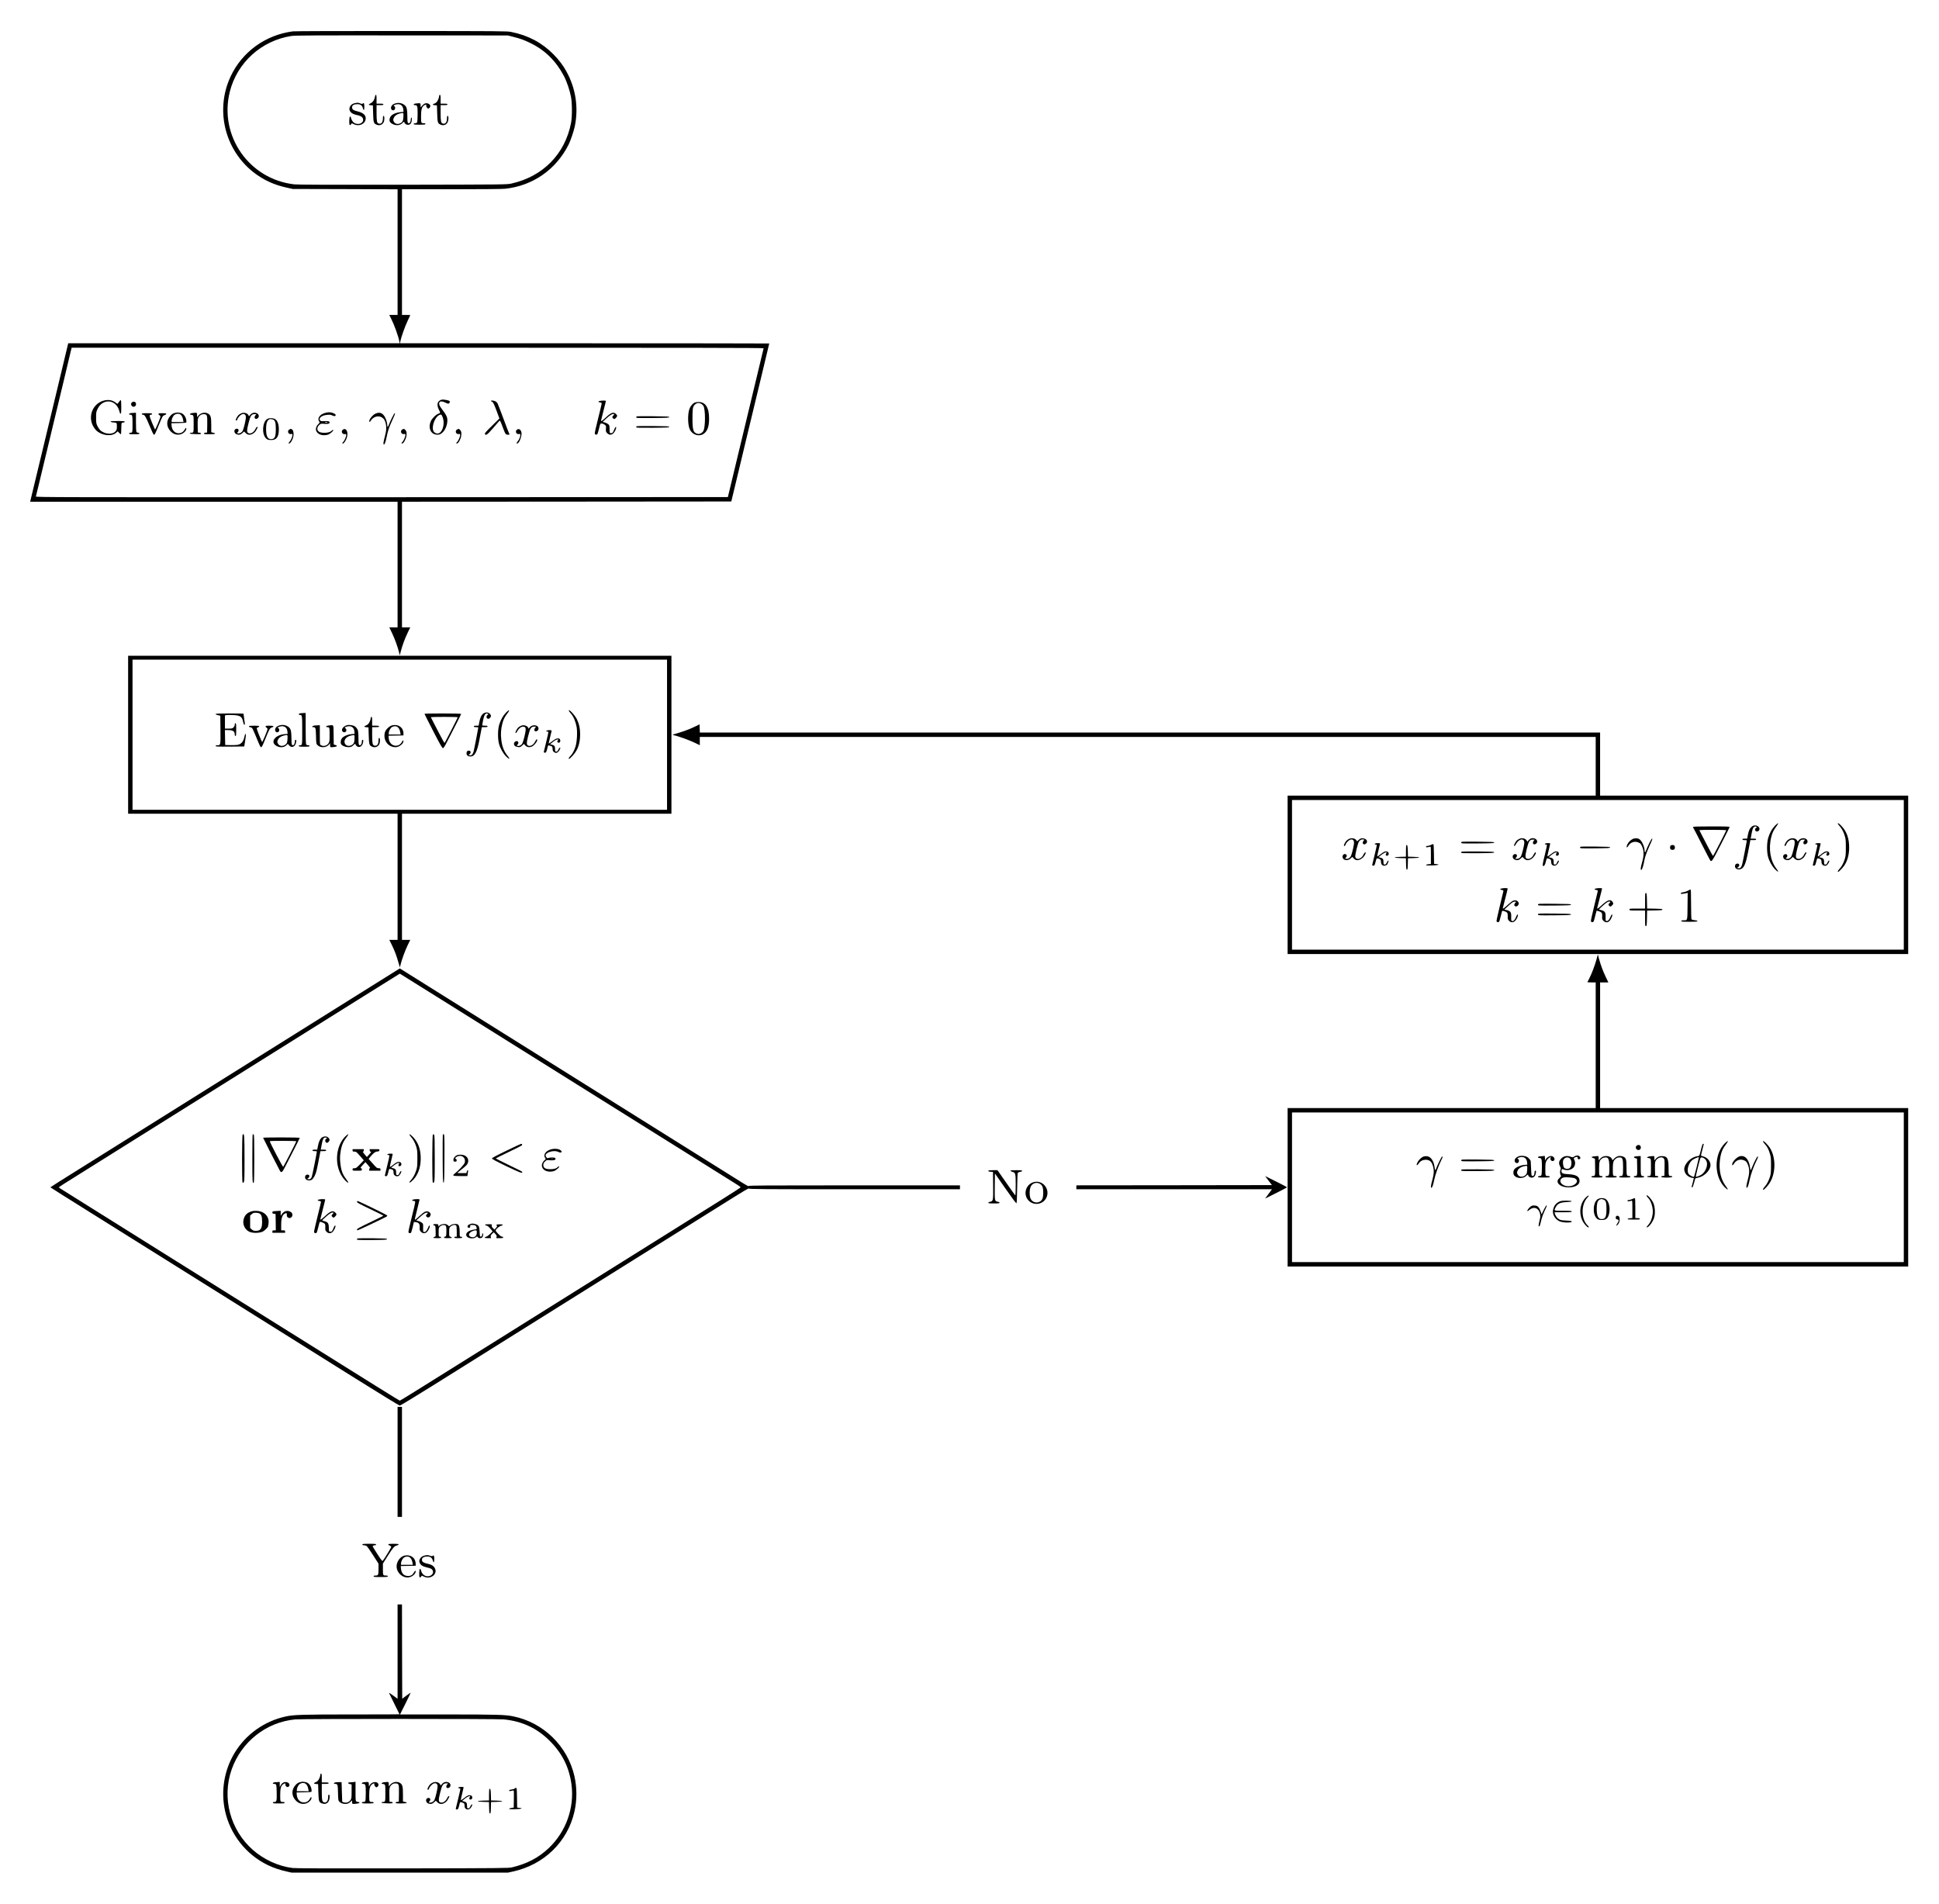 <?xml version="1.0" standalone="no"?>
<!DOCTYPE svg PUBLIC "-//W3C//DTD SVG 20010904//EN"
 "http://www.w3.org/TR/2001/REC-SVG-20010904/DTD/svg10.dtd">
<svg version="1.0" xmlns="http://www.w3.org/2000/svg"
 width="3965pt" height="3894pt" viewBox="0 0 3965 3894"
 preserveAspectRatio="xMidYMid meet">

<g transform="translate(0,3894) scale(0.1,-0.1)"
fill="#000000" stroke="none">
<path d="M5990 38299 c-562 -73 -1040 -420 -1275 -924 -337 -723 -95 -1588
570 -2031 176 -117 356 -192 579 -241 l121 -27 1073 -3 1072 -4 0 -1284 0
-1285 -85 0 -85 0 35 -70 c68 -134 152 -368 171 -472 l6 -38 -3388 0 -3389 0
-227 -948 c-125 -521 -298 -1237 -383 -1592 -86 -355 -158 -657 -162 -672 l-5
-28 3756 0 3756 0 0 -1285 0 -1285 -84 0 -85 0 54 -112 c57 -119 124 -304 146
-402 l13 -58 22 83 c34 127 80 252 139 377 l54 112 -85 0 -84 0 0 1285 0 1285
3367 2 3367 3 82 340 c45 187 140 585 212 885 73 300 210 873 307 1274 96 401
175 731 175 732 0 2 -1699 4 -3775 4 l-3776 0 7 38 c14 78 96 311 149 420 30
63 55 116 55 118 0 2 -38 4 -85 4 l-85 0 0 1285 0 1285 1008 0 c583 0 1046 4
1100 10 565 60 1040 390 1298 901 43 87 107 275 129 382 78 384 16 777 -175
1121 -69 124 -152 233 -262 345 -238 240 -517 388 -865 458 -82 17 -225 18
-2243 19 -1185 1 -2184 -2 -2220 -7z m4500 -111 c152 -38 220 -62 355 -128
298 -144 524 -366 686 -674 58 -110 121 -296 145 -426 25 -131 25 -410 1 -535
-123 -635 -575 -1094 -1217 -1238 -95 -21 -97 -21 -2220 -25 -1500 -2 -2154 0
-2222 8 -926 105 -1545 996 -1318 1897 150 593 645 1042 1256 1137 74 12 446
14 2259 12 l2170 -1 105 -27z m5125 -6370 c-2 -7 -63 -258 -134 -558 -72 -300
-236 -981 -364 -1515 l-233 -970 -7078 -3 c-6737 -2 -7077 -1 -7072 15 2 10
32 131 65 268 96 403 426 1773 506 2105 40 168 92 387 116 488 l44 182 7077 0
c5657 0 7077 -3 7073 -12z"/>
<path d="M7666 36956 c-9 -58 -42 -107 -89 -129 -20 -10 -37 -23 -37 -27 0 -5
19 -10 43 -12 l42 -3 5 -165 c5 -178 11 -200 60 -225 61 -32 125 -13 155 45
20 39 20 130 0 130 -11 0 -15 -12 -15 -50 0 -83 -33 -123 -88 -106 -34 11 -42
50 -42 216 l0 160 70 0 c56 0 70 3 70 15 0 12 -14 15 -70 15 l-70 0 0 90 c0
70 -3 90 -14 90 -9 0 -16 -16 -20 -44z"/>
<path d="M8980 36972 c0 -15 -11 -51 -25 -78 -23 -47 -42 -63 -87 -78 -32 -10
-19 -25 25 -28 l42 -3 5 -165 c5 -178 11 -200 60 -225 64 -33 130 -11 156 51
19 46 19 124 -1 124 -11 0 -15 -12 -15 -50 0 -83 -33 -123 -88 -106 -34 11
-42 50 -42 216 l0 160 70 0 c56 0 70 3 70 15 0 12 -14 15 -70 15 l-70 0 0 90
c0 73 -3 90 -15 90 -10 0 -15 -10 -15 -28z"/>
<path d="M7258 36831 c-52 -11 -87 -37 -105 -78 -31 -74 26 -142 135 -163 77
-14 118 -37 132 -71 30 -72 -51 -134 -142 -108 -45 12 -84 56 -98 110 -17 64
-35 43 -38 -46 -3 -89 9 -114 36 -77 l17 22 40 -20 c100 -51 222 -2 241 96 15
79 -37 134 -156 164 -99 25 -120 40 -120 86 0 42 37 64 109 64 60 0 99 -28
110 -79 3 -19 12 -36 19 -39 9 -3 12 16 12 67 0 71 -10 87 -36 61 -7 -7 -22
-6 -47 5 -39 16 -51 17 -109 6z"/>
<path d="M8101 36830 c-51 -12 -81 -31 -97 -63 -26 -49 12 -101 56 -77 24 13
28 68 5 76 -24 9 -18 21 16 33 90 31 158 -8 166 -96 l5 -50 -58 -6 c-126 -13
-205 -58 -224 -127 -15 -55 2 -89 60 -117 74 -38 156 -28 204 26 22 24 36 27
36 8 0 -23 39 -50 71 -50 55 0 84 46 80 131 -1 33 -21 16 -21 -18 0 -45 -17
-80 -39 -80 -27 0 -31 18 -31 138 -1 133 -11 186 -41 218 -45 48 -120 70 -188
54z m148 -279 c-4 -88 -18 -113 -77 -138 -45 -19 -97 -2 -117 37 -19 36 -19
44 1 86 18 39 63 70 120 83 79 18 77 20 73 -68z"/>
<path d="M8498 36823 c-43 -5 -55 -33 -14 -33 50 0 56 -19 56 -181 0 -85 -5
-159 -10 -170 -7 -12 -21 -19 -40 -19 -20 0 -30 -5 -30 -15 0 -12 20 -15 120
-15 100 0 120 3 120 15 0 10 -10 15 -29 15 -61 0 -61 1 -61 139 0 138 15 193
61 225 33 23 53 21 46 -5 -5 -20 22 -59 42 -59 16 0 41 31 41 50 0 38 -55 68
-103 56 -25 -6 -64 -40 -84 -72 -10 -16 -12 -13 -12 29 -1 52 3 51 -103 40z"/>
<path d="M8994 30751 c-59 -36 -63 -105 -13 -203 26 -50 24 -55 -16 -68 -49
-16 -130 -96 -156 -155 -57 -129 -6 -257 109 -272 57 -8 86 2 131 42 75 68
118 215 91 312 -8 26 -35 75 -62 110 -82 109 -98 137 -98 169 0 52 51 59 130
19 53 -27 76 -25 86 7 8 27 -1 34 -64 47 -74 15 -102 14 -138 -8z m61 -353
c43 -118 -1 -288 -83 -319 -35 -14 -84 5 -105 40 -49 83 19 283 112 332 42 22
51 17 76 -53z"/>
<path d="M2109 30744 c-209 -64 -310 -306 -211 -506 18 -36 51 -82 73 -103
116 -105 310 -126 403 -45 l33 29 28 -29 c16 -17 32 -30 37 -30 4 0 8 47 8
104 0 57 3 111 6 120 4 10 18 16 35 16 19 0 29 5 29 15 0 13 -23 15 -146 15
-112 0 -145 -3 -142 -12 3 -7 22 -14 44 -16 85 -5 84 -5 84 -81 0 -60 -4 -74
-26 -100 -64 -76 -229 -63 -318 25 -16 16 -41 54 -55 84 -23 49 -26 67 -26
170 0 110 2 118 33 182 93 190 324 200 417 17 13 -25 26 -62 30 -82 4 -22 13
-37 21 -37 11 0 14 27 14 140 0 77 -4 140 -9 140 -5 0 -21 -17 -37 -37 -15
-21 -29 -40 -30 -42 -1 -1 -20 10 -41 27 -68 53 -158 66 -254 36z"/>
<path d="M10040 30741 c0 -5 9 -13 21 -16 23 -8 44 -50 108 -226 l43 -117
-151 -149 c-116 -113 -151 -152 -146 -166 16 -41 50 -18 160 109 61 69 118
135 127 147 23 28 25 25 79 -122 23 -64 49 -124 57 -133 9 -11 29 -18 49 -18
38 0 38 1 19 38 -8 15 -60 150 -115 301 -56 150 -109 287 -117 303 -8 16 -31
36 -49 44 -39 16 -85 19 -85 5z"/>
<path d="M12265 30741 c-39 -8 -35 -25 7 -31 27 -4 33 -9 31 -27 -1 -12 -34
-149 -73 -304 -39 -155 -70 -292 -68 -303 4 -27 43 -34 56 -9 5 10 20 62 33
116 22 91 24 97 48 97 34 0 91 -35 92 -57 1 -10 1 -39 -1 -65 -2 -41 2 -52 28
-78 37 -36 78 -39 117 -8 29 22 64 89 65 121 0 33 -22 13 -40 -36 -24 -64 -38
-79 -69 -75 -25 3 -26 5 -26 82 -1 73 -3 80 -28 102 -16 13 -48 29 -72 35
l-43 11 81 74 c76 69 125 97 153 87 7 -3 2 -14 -12 -28 -13 -13 -24 -28 -24
-34 0 -12 29 -41 41 -41 16 0 59 48 59 65 0 25 -46 65 -75 65 -40 0 -82 -26
-161 -101 -67 -63 -94 -81 -94 -61 0 4 23 94 50 201 28 106 50 197 50 202 0
10 -79 10 -125 0z"/>
<path d="M2702 30715 c-27 -20 -29 -56 -2 -80 41 -37 101 11 77 63 -6 12 -14
22 -18 22 -4 0 -13 2 -21 5 -7 3 -23 -2 -36 -10z"/>
<path d="M14210 30709 c-43 -17 -89 -71 -111 -128 -40 -106 -36 -339 8 -425
61 -122 214 -156 306 -68 60 57 87 147 87 292 0 227 -74 341 -218 339 -26 0
-58 -5 -72 -10z m124 -24 c18 -9 40 -29 50 -46 43 -73 42 -436 -1 -511 -27
-47 -83 -73 -127 -58 -80 26 -95 74 -96 310 0 197 6 239 42 278 41 43 80 51
132 27z"/>
<path d="M3575 30495 c-38 -10 -60 -24 -91 -58 -88 -97 -86 -224 6 -318 51
-53 108 -74 178 -66 68 7 142 71 142 121 0 27 -14 18 -35 -21 -25 -46 -69 -73
-121 -73 -80 0 -139 65 -146 160 l-3 45 153 3 c111 2 152 6 153 15 8 86 -47
178 -116 192 -61 12 -73 12 -120 0z m113 -31 c28 -20 48 -58 57 -111 l7 -43
-121 0 -121 0 0 25 c0 44 32 106 64 126 38 23 84 24 114 3z"/>
<path d="M6630 30490 c-97 -33 -145 -110 -104 -168 14 -21 14 -24 -16 -54
-126 -125 4 -270 195 -217 43 12 129 89 107 96 -7 3 -20 -4 -30 -15 -32 -37
-133 -53 -220 -36 -79 16 -98 92 -37 150 35 32 37 33 99 27 80 -7 116 1 116
27 0 25 -28 33 -112 28 -61 -3 -72 0 -84 17 -33 49 41 104 151 112 46 4 71 1
95 -11 41 -20 66 -20 73 -2 7 18 -8 31 -56 51 -48 20 -110 19 -177 -5z m58
-191 c-12 -7 -24 -7 -35 0 -15 9 -12 10 17 10 29 0 32 -1 18 -10z"/>
<path d="M2683 30493 c-46 -4 -63 -33 -20 -33 44 0 47 -14 47 -191 0 -178 0
-179 -51 -179 -10 0 -19 -7 -19 -15 0 -12 18 -15 105 -15 87 0 105 3 105 15 0
9 -9 15 -25 15 -14 0 -29 8 -35 19 -6 12 -10 96 -10 205 l0 186 -27 -2 c-16
-1 -47 -3 -70 -5z"/>
<path d="M3928 30493 c-39 -4 -63 -33 -27 -33 11 0 29 -5 40 -10 18 -10 19
-23 19 -179 0 -183 1 -181 -57 -181 -15 0 -23 -5 -21 -12 3 -9 38 -14 116 -16
93 -2 112 0 112 12 0 9 -12 16 -32 18 l-33 3 -3 135 c-3 148 4 176 50 215 22
18 41 25 74 25 70 0 75 -15 72 -211 l-3 -164 -32 -3 c-21 -2 -33 -9 -33 -18 0
-11 21 -14 109 -14 63 0 112 4 116 10 6 10 -1 14 -47 24 l-28 6 0 146 c0 165
-10 202 -62 234 -62 38 -151 20 -201 -39 l-27 -33 0 46 c0 51 3 50 -102 39z"/>
<path d="M4925 30484 c-43 -22 -64 -44 -86 -86 -23 -44 -24 -58 -5 -58 8 0 17
11 20 25 9 34 61 91 95 103 46 16 75 -4 79 -54 3 -44 -39 -227 -65 -283 -18
-37 -61 -60 -98 -53 -23 4 -23 4 -4 23 38 38 11 87 -38 68 -46 -17 -37 -90 13
-109 47 -18 83 -12 120 23 l36 33 33 -33 c40 -40 91 -44 145 -12 40 25 53 39
80 91 24 44 24 48 7 48 -8 0 -22 -18 -32 -39 -31 -69 -93 -108 -142 -90 -38
14 -39 53 -3 197 41 167 62 197 138 193 l23 -1 -21 -28 c-32 -43 -4 -85 41
-61 45 23 40 86 -8 108 -50 23 -101 10 -139 -36 l-22 -26 -11 22 c-25 47 -101
64 -156 35z"/>
<path d="M7669 30477 c-47 -25 -105 -92 -115 -133 -8 -32 5 -45 20 -19 79 138
258 131 304 -11 29 -88 27 -171 -7 -295 -32 -121 -38 -169 -20 -169 16 0 36
57 58 166 25 122 44 177 110 324 62 137 67 150 51 150 -11 0 -93 -165 -121
-242 -16 -47 -29 -49 -29 -4 0 19 -9 62 -19 96 -45 144 -126 192 -232 137z"/>
<path d="M2900 30475 c0 -8 8 -15 18 -15 40 0 60 -33 137 -219 43 -105 84
-191 91 -191 19 0 28 17 98 189 81 196 82 198 123 212 18 6 33 17 33 25 0 11
-17 14 -80 14 -64 0 -80 -3 -80 -15 0 -8 9 -19 20 -25 11 -6 20 -19 20 -30 0
-28 -103 -272 -111 -263 -3 5 -31 69 -62 143 -57 138 -60 160 -16 160 11 0 19
7 19 15 0 12 -18 15 -105 15 -87 0 -105 -3 -105 -15z"/>
<path d="M13010 30410 c0 -20 4 -20 338 -18 292 3 337 5 337 18 0 13 -45 15
-337 18 -334 2 -338 2 -338 -18z"/>
<path d="M5463 30371 c-99 -62 -113 -310 -23 -396 26 -25 40 -30 93 -33 119
-6 169 59 169 218 0 100 -25 172 -70 205 -39 28 -128 32 -169 6z m122 -11 c41
-16 55 -64 55 -195 0 -161 -21 -205 -99 -205 -70 0 -100 63 -100 210 0 163 48
227 144 190z"/>
<path d="M13017 30223 c-4 -3 -7 -12 -7 -20 0 -11 60 -13 338 -11 292 3 337 5
337 18 0 13 -45 15 -331 18 -182 1 -333 -1 -337 -5z"/>
<path d="M5912 30154 c-45 -32 -15 -101 40 -90 25 5 28 3 28 -22 0 -34 -34
-110 -62 -139 -12 -13 -19 -26 -15 -29 23 -23 81 63 96 142 11 59 0 123 -25
141 -23 17 -35 16 -62 -3z"/>
<path d="M7012 30154 c-45 -31 -16 -100 40 -92 25 4 28 1 28 -21 0 -32 -41
-121 -63 -140 -21 -16 -22 -31 -3 -31 21 0 68 75 82 132 29 108 -20 197 -84
152z"/>
<path d="M8222 30154 c-45 -32 -15 -101 40 -90 25 5 28 3 28 -22 0 -32 -40
-122 -63 -141 -20 -16 -22 -31 -4 -31 28 0 74 79 87 150 11 60 5 101 -22 129
-23 25 -36 26 -66 5z"/>
<path d="M9342 30154 c-45 -32 -15 -101 40 -90 25 5 28 3 28 -22 0 -32 -40
-122 -63 -141 -20 -16 -22 -31 -4 -31 28 0 74 79 87 150 11 60 5 101 -22 129
-23 25 -36 26 -66 5z"/>
<path d="M10572 30154 c-45 -32 -15 -101 40 -90 24 5 28 2 28 -18 0 -38 -20
-88 -52 -129 -30 -38 -32 -54 -4 -44 42 16 95 172 78 229 -17 58 -53 78 -90
52z"/>
<path d="M2620 23915 l0 -1615 2755 0 2755 0 0 -1290 0 -1290 -85 0 -84 0 48
-97 c59 -121 96 -216 136 -358 l32 -109 13 54 c24 100 91 284 145 398 l54 112
-85 0 -84 0 0 1290 0 1290 2755 0 2755 0 0 1615 0 1615 -5555 0 -5555 0 0
-1615z m11020 0 l0 -1535 -5465 0 -5465 0 0 1535 0 1535 5465 0 5465 0 0
-1535z"/>
<path d="M10347 24368 c-61 -63 -106 -143 -139 -248 -30 -97 -32 -288 -4 -390
25 -93 82 -195 143 -257 56 -58 94 -65 48 -10 -89 110 -128 204 -145 357 -13
108 -6 213 21 317 22 88 48 141 105 215 58 75 39 85 -29 16z"/>
<path d="M11630 24409 c0 -6 20 -34 45 -62 52 -59 97 -166 116 -271 19 -110 7
-314 -24 -408 -26 -82 -69 -158 -112 -198 -25 -23 -33 -50 -16 -50 5 0 36 29
69 64 107 114 155 252 155 441 -1 123 -18 204 -64 302 -40 85 -169 224 -169
182z"/>
<path d="M9883 24348 c-38 -27 -66 -87 -83 -180 l-12 -68 -49 0 c-37 0 -49 -4
-49 -15 0 -11 12 -15 45 -15 25 0 45 -3 45 -6 0 -19 -83 -448 -95 -490 -18
-64 -44 -89 -82 -79 -24 6 -25 8 -10 16 45 26 41 79 -7 79 -31 0 -46 -19 -46
-56 0 -41 30 -64 81 -64 84 0 134 90 178 320 17 85 35 183 42 218 l12 62 58 0
c46 0 59 3 59 15 0 12 -13 15 -55 15 -30 0 -55 4 -55 9 0 5 9 53 20 107 24
117 53 154 99 125 11 -7 9 -11 -8 -20 -25 -14 -29 -66 -5 -75 25 -9 33 -7 54
14 27 27 25 56 -5 85 -32 33 -88 33 -132 3z"/>
<path d="M6138 24353 c-34 -5 -38 -33 -5 -33 46 0 47 -7 47 -316 0 -314 2
-304 -51 -304 -10 0 -19 -7 -19 -15 0 -12 19 -15 110 -15 91 0 110 3 110 15 0
10 -10 15 -30 15 -19 0 -33 7 -40 19 -6 12 -10 135 -10 330 l0 311 -42 -1
c-24 -1 -55 -4 -70 -6z"/>
<path d="M4410 24337 c0 -8 19 -17 48 -23 l47 -9 3 -290 c3 -323 4 -315 -65
-315 -23 0 -33 -5 -33 -15 0 -13 37 -15 292 -13 l293 3 19 122 c18 110 18 148
0 131 -3 -4 -12 -36 -21 -72 -18 -80 -58 -128 -121 -145 -23 -7 -92 -10 -154
-9 l-113 3 -3 153 -3 152 59 0 c104 0 142 -24 142 -89 0 -21 5 -31 15 -31 13
0 15 21 15 130 0 109 -2 130 -15 130 -10 0 -15 -10 -15 -30 0 -19 -9 -40 -25
-55 -21 -22 -33 -25 -100 -25 l-75 0 0 135 0 135 26 6 c14 4 74 4 133 2 156
-8 191 -31 212 -140 8 -38 16 -58 26 -58 10 0 12 9 9 33 -6 32 -26 185 -26
193 0 2 -128 4 -285 4 -231 0 -285 -3 -285 -13z"/>
<path d="M8680 24343 c0 -5 80 -163 178 -353 136 -264 182 -346 197 -348 16
-2 31 20 82 120 34 68 114 223 178 346 63 122 115 227 115 232 0 6 -140 10
-375 10 -206 0 -375 -3 -375 -7z m680 -71 c0 -9 -258 -514 -268 -524 -4 -4
-48 70 -96 165 -49 94 -111 213 -137 264 -27 50 -49 94 -49 97 0 3 124 6 275
6 151 0 275 -3 275 -8z"/>
<path d="M7580 24253 c0 -35 -31 -102 -56 -125 -11 -9 -31 -21 -47 -27 -40
-15 -33 -29 16 -33 l42 -3 5 -165 c5 -178 11 -200 60 -225 61 -32 125 -13 155
45 20 39 20 130 0 130 -11 0 -15 -12 -15 -50 0 -83 -33 -123 -88 -106 -34 11
-42 50 -42 216 l0 160 70 0 c56 0 70 3 70 15 0 12 -14 15 -70 15 l-70 0 0 90
c0 73 -3 90 -15 90 -10 0 -15 -10 -15 -27z"/>
<path d="M5731 24110 c-51 -12 -81 -31 -97 -63 -26 -49 12 -101 56 -77 24 13
28 68 5 76 -24 9 -18 21 16 33 90 31 158 -8 166 -96 l5 -50 -66 -6 c-202 -19
-300 -172 -156 -244 73 -38 153 -29 200 20 l25 26 26 -31 c52 -64 131 -28 144
65 6 39 5 47 -9 47 -11 0 -16 -9 -16 -29 0 -45 -17 -81 -39 -81 -27 0 -31 18
-31 138 -1 133 -11 186 -41 218 -45 48 -120 70 -188 54z m148 -279 c-4 -67 -8
-83 -28 -105 -51 -54 -137 -52 -166 5 -19 35 -19 43 1 85 18 39 63 70 120 83
79 18 77 20 73 -68z"/>
<path d="M7105 24113 c-97 -24 -147 -110 -84 -143 44 -24 84 35 48 71 -25 25
-25 25 12 38 90 31 158 -8 166 -96 l5 -50 -64 -6 c-83 -8 -168 -45 -198 -87
-26 -37 -31 -99 -10 -125 36 -44 144 -68 202 -46 13 5 35 21 48 35 28 29 40
33 40 12 0 -8 12 -24 27 -36 52 -41 116 1 128 83 5 39 4 47 -9 47 -11 0 -16
-9 -16 -29 0 -45 -17 -81 -39 -81 -27 0 -31 18 -31 143 0 62 -4 129 -9 150
-10 42 -41 81 -81 102 -29 15 -106 25 -135 18z m144 -282 c-4 -67 -8 -83 -28
-105 -54 -57 -144 -50 -170 12 -28 68 31 142 130 161 76 15 71 19 68 -68z"/>
<path d="M8022 24108 c-57 -13 -136 -87 -151 -143 -43 -158 62 -305 218 -305
71 0 161 69 161 124 0 27 -14 18 -35 -21 -25 -46 -69 -73 -121 -73 -80 0 -139
65 -146 160 l-3 45 153 3 152 3 0 39 c0 121 -102 196 -228 168z m106 -34 c28
-20 48 -58 57 -111 l7 -43 -121 0 -121 0 0 25 c0 44 32 106 64 126 38 23 84
24 114 3z"/>
<path d="M6428 24103 c-41 -5 -62 -33 -25 -33 51 0 55 -13 59 -181 3 -140 5
-159 23 -179 61 -69 187 -66 244 6 l21 27 0 -42 c0 -46 3 -47 94 -35 54 8 60
26 14 39 l-33 10 -3 198 c-3 225 8 203 -99 191 -35 -5 -53 -11 -53 -20 0 -8 9
-14 19 -14 50 0 51 -3 51 -155 0 -131 -2 -145 -23 -176 -29 -43 -81 -62 -130
-48 -19 5 -38 17 -42 27 -3 9 -6 101 -5 204 l0 188 -37 -2 c-21 -1 -54 -3 -75
-5z"/>
<path d="M10645 24094 c-16 -8 -38 -23 -49 -32 -19 -18 -56 -84 -56 -102 0
-23 21 -8 39 29 28 53 75 91 115 91 42 0 56 -16 56 -63 0 -45 -44 -227 -67
-275 -19 -39 -58 -62 -95 -55 -26 5 -26 5 -7 24 38 38 14 88 -33 70 -42 -16
-51 -66 -18 -96 10 -9 39 -20 63 -22 40 -5 48 -2 82 29 l38 35 26 -29 c36 -41
95 -48 148 -19 57 33 127 141 90 141 -8 0 -22 -18 -32 -39 -31 -69 -93 -108
-142 -90 -38 14 -39 53 -3 197 41 167 62 197 138 193 l23 -1 -21 -28 c-32 -43
-4 -85 41 -61 45 23 40 86 -8 108 -49 22 -115 5 -147 -40 l-14 -21 -11 21
c-25 47 -101 64 -156 35z"/>
<path d="M5090 24086 c0 -8 15 -17 34 -20 37 -7 35 -4 162 -313 20 -51 43 -93
49 -93 19 0 28 16 85 155 86 214 96 232 136 247 62 22 43 38 -46 38 -64 0 -80
-3 -80 -15 0 -8 9 -19 20 -25 11 -6 20 -18 20 -28 0 -27 -103 -273 -111 -265
-12 14 -109 257 -109 275 0 10 10 20 25 24 14 3 25 12 25 20 0 11 -22 14 -105
14 -83 0 -105 -3 -105 -14z"/>
<path d="M11188 24003 c-24 -6 -23 -23 1 -23 11 0 22 -4 25 -8 2 -4 -17 -96
-44 -202 -27 -107 -50 -200 -50 -206 0 -19 28 -24 43 -9 8 7 20 41 27 74 7 34
16 64 20 66 11 7 73 -13 82 -27 4 -7 8 -29 8 -49 0 -36 17 -60 53 -72 30 -11
65 11 87 52 23 47 24 51 8 51 -7 0 -21 -18 -31 -40 -14 -31 -24 -40 -43 -40
-22 0 -24 4 -24 55 0 59 -13 75 -73 89 l-28 7 42 35 c48 40 91 64 114 64 14 0
14 -2 0 -24 -14 -21 -14 -25 0 -36 32 -27 66 13 47 56 -9 19 -19 24 -46 24
-32 0 -56 -14 -155 -88 -17 -13 -31 -18 -31 -12 0 6 14 65 30 130 17 65 30
124 30 129 0 11 -58 13 -92 4z"/>
<path d="M14235 24093 c-107 -54 -247 -108 -379 -146 -114 -33 -117 -35 -80
-41 76 -14 310 -98 421 -151 l113 -54 0 85 0 84 9160 0 9160 0 0 -600 0 -600
-3150 0 -3150 0 0 -1620 0 -1620 6345 0 6345 0 0 1620 0 1620 -3150 0 -3150 0
0 645 0 645 -9205 0 -9204 0 -3 84 -3 84 -70 -35z m24695 -3043 l0 -1530
-6255 0 -6255 0 0 1530 0 1530 6255 0 6255 0 0 -1530z"/>
<path d="M36297 22056 c-62 -64 -106 -141 -138 -246 -31 -97 -33 -289 -5 -390
25 -93 82 -195 143 -257 65 -67 87 -61 32 9 -129 163 -170 413 -108 655 22 86
48 139 105 215 24 32 39 60 34 63 -5 3 -33 -19 -63 -49z"/>
<path d="M37580 22099 c0 -6 15 -28 34 -49 48 -54 81 -114 108 -200 20 -66 23
-95 23 -240 0 -145 -3 -174 -23 -240 -27 -86 -60 -146 -108 -200 -33 -36 -43
-60 -26 -60 13 0 91 81 122 125 68 99 103 226 103 375 0 178 -48 319 -145 425
-54 60 -88 84 -88 64z"/>
<path d="M35816 22030 c-39 -35 -58 -78 -76 -172 l-12 -68 -49 0 c-37 0 -49
-4 -49 -15 0 -11 12 -15 45 -15 25 0 45 -3 45 -6 0 -19 -83 -448 -95 -490 -18
-64 -44 -89 -82 -79 -24 6 -25 8 -10 16 45 25 43 79 -3 79 -33 0 -52 -21 -52
-57 0 -61 94 -85 150 -38 46 39 78 126 115 315 19 96 38 194 42 218 l7 42 59
0 c46 0 59 3 59 15 0 12 -13 15 -55 15 l-56 0 7 38 c24 136 36 178 55 195 24
19 37 21 58 8 11 -7 9 -11 -8 -20 -45 -25 -16 -90 31 -72 72 27 32 121 -51
121 -31 0 -49 -7 -75 -30z"/>
<path d="M34620 22027 c0 -7 4 -17 9 -22 5 -6 82 -154 171 -330 90 -176 167
-326 173 -332 27 -35 44 -9 217 328 96 187 176 346 178 354 3 13 -48 15 -372
15 -302 0 -376 -3 -376 -13z m680 -65 c0 -11 -258 -514 -269 -525 -4 -4 -54
83 -111 195 -57 112 -118 231 -137 265 -18 33 -33 64 -33 67 0 3 124 6 275 6
151 0 275 -4 275 -8z"/>
<path d="M27585 21784 c-43 -22 -64 -44 -86 -86 -23 -44 -24 -58 -5 -58 8 0
17 11 20 25 9 34 61 91 95 103 46 16 75 -4 79 -55 3 -45 -38 -224 -65 -281
-18 -38 -61 -62 -98 -54 -23 4 -23 4 -4 23 25 25 24 55 -1 69 -43 23 -85 -33
-60 -80 27 -50 106 -53 156 -7 l36 33 33 -33 c26 -26 41 -33 72 -33 66 0 144
65 167 138 13 39 -20 25 -39 -17 -20 -46 -49 -75 -87 -90 -38 -14 -76 1 -84
35 -9 36 52 286 78 319 24 31 58 46 86 38 l21 -5 -20 -27 c-31 -42 -2 -84 41
-61 54 29 42 93 -21 111 -48 15 -84 5 -120 -31 -28 -27 -30 -28 -39 -9 -24 45
-101 61 -155 33z"/>
<path d="M31065 21784 c-16 -8 -38 -23 -49 -32 -19 -18 -56 -84 -56 -102 0
-22 21 -8 39 28 57 110 171 131 171 30 0 -55 -48 -245 -72 -285 -19 -33 -58
-51 -95 -45 -22 3 -22 3 -2 23 38 38 14 88 -35 70 -49 -19 -43 -91 10 -111 47
-18 83 -12 120 23 l36 33 33 -33 c40 -40 88 -44 144 -12 56 31 124 139 88 139
-8 0 -22 -18 -32 -39 -31 -70 -92 -109 -140 -91 -40 15 -41 51 -5 198 39 159
60 192 121 192 l40 0 -21 -28 c-32 -43 -4 -85 40 -62 67 36 27 120 -56 120
-33 0 -64 -16 -90 -47 l-22 -26 -11 22 c-25 47 -101 64 -156 35z"/>
<path d="M33400 21789 c-63 -26 -120 -90 -135 -151 -10 -39 9 -35 34 7 42 72
129 100 206 66 39 -17 50 -28 71 -76 42 -91 43 -184 5 -320 -34 -121 -39 -165
-17 -165 14 0 47 107 61 195 11 66 45 163 102 290 65 142 69 155 53 155 -11 0
-93 -165 -121 -242 -16 -47 -29 -49 -29 -4 0 62 -39 166 -79 208 -30 33 -45
41 -81 44 -25 2 -56 -1 -70 -7z"/>
<path d="M36595 21784 c-43 -22 -64 -44 -86 -86 -22 -44 -24 -58 -6 -58 7 0
19 15 25 34 18 49 75 96 115 96 44 0 57 -15 57 -66 0 -47 -43 -221 -67 -272
-18 -38 -61 -62 -98 -54 -23 4 -23 4 -4 23 38 38 11 87 -38 68 -46 -17 -37
-90 13 -109 47 -18 83 -12 120 23 l36 33 33 -33 c40 -40 91 -44 145 -12 40 25
53 39 80 91 24 44 24 48 7 48 -8 0 -22 -18 -32 -39 -31 -69 -93 -108 -142 -90
-38 14 -39 53 -3 197 39 159 60 192 121 192 l40 0 -21 -28 c-32 -43 -4 -85 41
-61 45 23 40 86 -8 108 -49 22 -115 5 -147 -40 l-14 -21 -11 21 c-25 47 -101
64 -156 35z"/>
<path d="M29880 21710 c0 -20 4 -20 338 -18 292 3 337 5 337 18 0 13 -45 15
-337 18 -334 2 -338 2 -338 -18z"/>
<path d="M28128 21693 c-24 -6 -23 -23 1 -23 11 0 22 -4 25 -8 2 -4 -17 -96
-44 -202 -27 -107 -50 -200 -50 -206 0 -19 28 -24 43 -9 8 7 20 41 27 75 7 34
18 64 25 66 15 6 67 -14 77 -29 4 -7 8 -28 8 -48 0 -58 51 -90 101 -64 16 9
29 17 29 19 0 2 7 20 15 40 22 52 -4 48 -28 -4 -14 -31 -24 -40 -43 -40 -22 0
-24 4 -24 55 0 59 -13 75 -73 89 l-28 7 28 23 c51 43 106 76 125 76 17 0 18
-2 4 -21 -17 -25 -11 -49 14 -49 47 0 51 74 5 86 -39 10 -67 -2 -136 -57 -35
-28 -65 -46 -67 -41 -1 5 11 64 28 130 16 67 30 126 30 131 0 11 -58 13 -92 4z"/>
<path d="M31608 21693 c-24 -6 -23 -23 1 -23 11 0 22 -4 25 -8 2 -4 -18 -97
-45 -207 -47 -188 -52 -225 -30 -225 21 0 39 31 51 90 7 34 18 64 25 66 15 6
67 -14 77 -29 4 -7 8 -28 8 -48 0 -87 99 -100 141 -17 22 44 23 48 7 48 -7 0
-21 -18 -30 -40 -13 -32 -22 -40 -42 -40 -25 0 -26 3 -26 55 0 59 -13 75 -73
89 l-28 7 42 35 c48 40 91 64 114 64 14 0 15 -2 1 -21 -17 -25 -11 -49 14 -49
47 0 51 74 5 86 -39 10 -67 -2 -136 -57 -35 -28 -65 -46 -67 -41 -1 5 11 64
28 130 16 67 30 126 30 131 0 11 -58 13 -92 4z"/>
<path d="M37138 21693 c-24 -6 -23 -23 1 -23 11 0 22 -4 25 -8 2 -4 -17 -96
-44 -202 -27 -107 -50 -200 -50 -206 0 -19 28 -24 43 -9 8 7 20 41 27 74 7 34
17 64 22 67 4 3 24 0 43 -6 35 -12 43 -25 43 -78 1 -46 52 -79 97 -62 13 5 33
27 45 49 23 47 24 51 8 51 -7 0 -21 -18 -30 -40 -13 -32 -22 -40 -42 -40 -25
0 -26 3 -26 55 0 59 -13 75 -73 89 l-28 7 42 35 c48 40 91 64 114 64 14 0 14
-2 1 -23 -18 -26 -7 -51 19 -45 53 10 39 88 -15 88 -39 0 -60 -11 -130 -68
-30 -24 -56 -40 -58 -34 -1 5 11 64 28 130 16 67 30 126 30 131 0 11 -58 13
-92 4z"/>
<path d="M29255 21659 c-22 -10 -52 -19 -67 -19 -19 0 -28 -5 -28 -16 0 -15
22 -15 83 2 16 5 17 -8 17 -175 l0 -180 -47 -3 c-26 -2 -48 -8 -51 -16 -3 -10
23 -12 122 -10 126 3 174 18 86 28 l-45 5 -3 203 c-2 152 -5 202 -15 201 -6 0
-30 -9 -52 -20z"/>
<path d="M28757 21654 c-4 -4 -7 -58 -7 -120 l0 -113 -115 -3 c-152 -4 -152
-22 0 -26 l114 -3 3 -117 c2 -96 6 -117 18 -117 12 0 16 21 18 117 l3 117 114
3 c68 2 115 7 115 13 0 6 -47 11 -115 13 l-114 3 -3 116 c-3 108 -11 137 -31
117z"/>
<path d="M34162 21648 c-7 -7 -12 -24 -12 -38 0 -14 5 -31 12 -38 7 -7 24 -12
38 -12 14 0 31 5 38 12 7 7 12 24 12 38 0 14 -5 31 -12 38 -7 7 -24 12 -38 12
-14 0 -31 -5 -38 -12z"/>
<path d="M32310 21610 c0 -20 4 -20 308 -18 265 3 307 5 307 18 0 13 -42 15
-307 18 -304 2 -308 2 -308 -18z"/>
<path d="M29887 21523 c-4 -3 -7 -12 -7 -20 0 -11 60 -13 338 -11 292 3 337 5
337 18 0 13 -45 15 -331 18 -182 1 -333 -1 -337 -5z"/>
<path d="M30705 20771 c-39 -8 -35 -25 7 -31 26 -4 32 -9 30 -25 -2 -11 -35
-148 -73 -305 -38 -157 -68 -294 -67 -305 4 -26 44 -32 56 -8 5 10 19 61 32
113 13 52 24 98 26 101 7 12 82 -13 100 -32 12 -13 16 -35 15 -79 -1 -55 2
-64 28 -91 36 -35 77 -38 116 -7 29 22 64 89 65 121 0 34 -22 12 -42 -41 -21
-56 -54 -87 -82 -76 -14 5 -16 19 -14 84 4 100 -14 123 -114 144 l-27 6 47 43
c26 24 63 57 82 75 42 38 78 52 105 41 11 -4 14 -8 8 -8 -18 -1 -44 -46 -37
-64 14 -37 67 -29 85 15 10 25 9 33 -8 56 -24 33 -69 40 -113 17 -18 -9 -65
-48 -106 -86 -68 -62 -94 -80 -94 -63 0 3 23 92 50 198 28 106 50 198 50 204
0 13 -72 15 -125 3z"/>
<path d="M32635 20771 c-39 -8 -35 -25 7 -31 26 -4 32 -9 30 -25 -2 -11 -34
-148 -73 -305 -38 -156 -69 -293 -67 -305 4 -26 43 -32 56 -8 5 10 19 61 32
113 13 52 24 98 26 101 7 12 83 -13 100 -33 14 -15 18 -33 16 -79 -2 -55 0
-63 27 -89 39 -40 87 -41 124 -2 41 42 75 140 46 130 -6 -2 -20 -28 -32 -58
-22 -55 -55 -84 -84 -73 -11 4 -13 24 -11 83 4 100 -14 122 -114 144 -28 6
-27 8 50 77 80 74 122 100 152 92 15 -4 15 -7 -6 -28 -28 -28 -29 -38 -8 -59
21 -22 31 -20 59 9 30 29 31 45 4 79 -42 53 -103 30 -227 -85 -57 -53 -82 -70
-82 -53 0 3 23 93 50 200 28 107 50 198 50 204 0 11 -76 12 -125 1z"/>
<path d="M34514 20724 c-23 -13 -65 -27 -93 -31 -36 -4 -51 -10 -51 -21 0 -12
9 -14 48 -9 26 4 57 9 70 13 l23 7 -3 -272 c-3 -305 1 -291 -80 -291 -36 0
-48 -4 -48 -15 0 -13 25 -15 165 -15 133 0 165 3 165 14 0 9 -17 15 -56 18
-33 3 -60 11 -65 19 -5 8 -9 148 -9 312 0 231 -3 297 -12 297 -7 -1 -32 -12
-54 -26z"/>
<path d="M33640 20521 l0 -161 -160 0 c-153 0 -160 -1 -160 -20 0 -19 7 -20
160 -20 l160 0 0 -161 c0 -147 1 -160 18 -157 15 3 17 20 20 160 l3 157 157 3
c132 3 157 5 157 18 0 13 -25 15 -157 18 l-157 3 -3 157 c-3 140 -5 157 -20
160 -17 3 -18 -10 -18 -157z"/>
<path d="M31450 20440 c0 -20 4 -20 338 -18 292 3 337 5 337 18 0 13 -45 15
-337 18 -334 2 -338 2 -338 -18z"/>
<path d="M31450 20240 c0 -20 4 -20 338 -18 292 3 337 5 337 18 0 13 -45 15
-337 18 -334 2 -338 2 -338 -18z"/>
<path d="M32646 19319 c-33 -122 -104 -308 -152 -397 -19 -34 -34 -65 -34 -67
0 -3 38 -5 85 -5 l85 0 0 -1285 0 -1285 -3150 0 -3150 0 0 -1620 0 -1620 6345
0 6345 0 0 1620 0 1620 -3150 0 -3150 0 0 1285 0 1285 84 0 85 0 -54 113 c-59
123 -104 247 -139 376 l-22 83 -28 -103z m6284 -4659 l0 -1530 -6255 0 -6255
0 0 1530 0 1530 6255 0 6255 0 0 -1530z"/>
<path d="M35267 15556 c-219 -223 -220 -668 -2 -892 30 -30 59 -53 65 -49 5 3
-14 37 -44 76 -95 125 -139 316 -117 512 17 154 48 236 128 339 24 31 39 59
34 63 -6 3 -34 -19 -64 -49z"/>
<path d="M36050 15599 c0 -6 18 -32 41 -57 50 -57 70 -95 100 -192 21 -66 24
-95 24 -240 0 -131 -4 -177 -18 -225 -27 -87 -64 -158 -108 -209 -38 -43 -48
-66 -30 -66 18 0 100 90 134 148 118 194 122 498 9 692 -43 75 -152 182 -152
149z"/>
<path d="M34791 15463 c-43 -174 -36 -160 -84 -167 -136 -21 -267 -154 -267
-272 0 -15 9 -47 21 -71 23 -48 83 -90 142 -100 l34 -5 -23 -92 c-13 -50 -24
-92 -24 -93 0 -2 6 -3 14 -3 9 0 21 29 35 83 12 45 24 87 26 93 2 6 23 14 46
18 120 19 241 126 264 233 17 84 -50 180 -144 204 -38 10 -50 17 -47 28 9 30
56 220 56 225 0 3 -6 6 -14 6 -9 0 -21 -30 -35 -87z m-96 -385 c-26 -106 -51
-197 -56 -202 -13 -14 -98 34 -114 65 -37 71 4 216 79 275 33 27 126 67 135
59 2 -3 -18 -91 -44 -197z m164 166 c17 -14 36 -43 42 -65 24 -79 -28 -205
-105 -258 -38 -25 -107 -52 -117 -45 -4 2 11 72 32 156 66 259 58 238 90 238
15 0 41 -12 58 -26z"/>
<path d="M33472 15514 c-27 -18 -29 -55 -4 -77 35 -32 85 -10 85 37 0 45 -43
67 -81 40z"/>
<path d="M31071 15299 c-70 -21 -110 -66 -96 -110 9 -28 41 -42 65 -29 24 13
28 68 5 76 -24 9 -18 21 16 33 90 31 158 -8 166 -96 l5 -50 -66 -6 c-77 -7
-171 -49 -199 -89 -28 -38 -27 -101 1 -131 59 -63 188 -62 246 2 22 24 36 27
36 8 0 -23 39 -50 71 -50 44 0 77 37 85 96 6 39 4 47 -10 47 -11 0 -16 -9 -16
-29 0 -51 -17 -83 -43 -79 -21 3 -22 7 -28 148 -4 80 -7 150 -8 157 -2 19 -51
73 -80 87 -37 19 -110 26 -150 15z m158 -278 c-4 -67 -8 -83 -28 -105 -51 -54
-137 -52 -166 5 -19 35 -19 43 1 85 18 39 63 70 120 83 79 18 77 20 73 -68z"/>
<path d="M32192 15290 c-33 -20 -36 -20 -78 -4 -83 32 -162 7 -211 -66 -29
-41 -29 -79 -2 -132 17 -33 19 -46 10 -65 -15 -32 -13 -83 3 -112 13 -23 11
-27 -25 -61 -28 -27 -39 -45 -39 -67 0 -82 135 -140 282 -121 105 13 168 61
168 126 0 91 -66 131 -227 140 -112 5 -143 19 -143 61 0 44 9 51 45 35 77 -32
177 -4 215 59 24 40 26 99 3 138 -20 33 -13 45 35 58 30 9 32 8 32 -15 0 -30
26 -42 47 -21 15 14 15 18 -1 41 -21 33 -67 35 -114 6z m-93 -37 c47 -38 47
-156 1 -198 -28 -25 -86 -23 -113 3 -21 22 -34 102 -23 147 15 60 88 86 135
48z m103 -409 c124 -64 -35 -196 -188 -155 -127 34 -146 151 -29 174 41 8 190
-5 217 -19z"/>
<path d="M29111 15290 c-44 -19 -84 -53 -112 -98 -47 -74 -35 -114 13 -43 32
48 79 73 136 74 87 1 130 -38 157 -140 22 -85 18 -150 -15 -270 -31 -111 -37
-163 -19 -163 16 0 36 58 59 171 21 102 84 277 141 391 31 62 35 78 18 78 -10
0 -93 -168 -120 -242 -7 -21 -16 -38 -20 -38 -3 0 -9 25 -13 55 -15 133 -78
224 -158 231 -23 2 -54 -1 -67 -6z"/>
<path d="M31483 15292 c-39 -4 -46 -32 -9 -32 50 0 56 -19 56 -181 0 -85 -5
-159 -10 -170 -7 -12 -21 -19 -40 -19 -20 0 -30 -5 -30 -15 0 -12 20 -15 120
-15 100 0 120 3 120 15 0 10 -10 15 -29 15 -61 0 -61 1 -61 139 0 112 3 132
23 171 13 26 36 53 56 64 l34 20 -7 -27 c-9 -37 24 -70 56 -58 54 20 18 101
-45 101 -38 0 -90 -32 -108 -67 l-14 -28 -3 48 -3 48 -37 -3 c-20 -2 -52 -4
-69 -6z"/>
<path d="M32583 15291 c-47 -7 -46 -20 2 -36 l30 -10 3 -169 c3 -182 2 -186
-49 -186 -16 0 -26 -6 -26 -15 0 -12 20 -15 114 -15 94 0 113 3 113 15 0 9 -9
15 -22 15 -47 0 -50 9 -49 150 2 146 10 174 61 210 36 25 95 29 117 7 23 -23
33 -83 33 -214 0 -132 -8 -153 -56 -153 -15 0 -24 -6 -24 -15 0 -12 19 -15
115 -15 96 0 115 3 115 15 0 9 -9 15 -24 15 -55 0 -56 3 -56 136 0 90 4 134
16 164 16 40 61 76 99 80 85 9 95 -13 95 -208 0 -160 -4 -172 -52 -172 -18 0
-28 -5 -28 -15 0 -12 19 -15 115 -15 96 0 115 3 115 15 0 10 -10 15 -28 15
-48 0 -52 12 -52 172 0 169 -9 200 -65 224 -70 29 -133 16 -187 -39 l-34 -34
-13 28 c-23 52 -114 75 -184 45 -18 -7 -45 -28 -60 -45 l-27 -33 0 46 c0 46 0
46 -32 44 -18 0 -52 -4 -75 -7z"/>
<path d="M33448 15293 c-47 -5 -49 -26 -5 -38 l32 -10 3 -169 c3 -180 1 -186
-45 -186 -14 0 -23 -6 -23 -15 0 -12 18 -15 105 -15 87 0 105 3 105 15 0 9 -9
15 -23 15 -44 0 -47 13 -47 217 l0 193 -32 -2 c-18 -1 -50 -3 -70 -5z"/>
<path d="M33725 15291 c-41 -6 -61 -31 -24 -31 11 0 29 -5 40 -10 18 -10 19
-23 19 -179 0 -183 1 -181 -57 -181 -15 0 -23 -5 -21 -12 3 -9 38 -14 116 -16
93 -2 112 0 112 12 0 9 -12 16 -32 18 l-33 3 -3 137 c-2 108 1 144 13 167 35
68 130 97 167 51 17 -21 18 -39 16 -189 l-3 -166 -32 -3 c-21 -2 -33 -9 -33
-18 0 -21 215 -21 224 1 4 11 -1 15 -18 15 -56 0 -56 1 -56 156 0 195 -21 241
-113 251 -60 7 -110 -11 -147 -53 l-30 -35 0 46 c0 44 0 45 -32 43 -18 0 -51
-4 -73 -7z"/>
<path d="M35561 15289 c-62 -25 -141 -115 -141 -161 0 -28 16 -21 39 17 42 72
129 100 206 66 39 -17 50 -28 71 -76 42 -90 43 -176 5 -316 -32 -121 -38 -169
-20 -169 16 0 36 58 59 171 22 105 83 275 139 387 33 65 37 82 21 82 -11 0
-76 -127 -111 -217 -13 -35 -27 -63 -30 -63 -3 0 -9 25 -13 55 -20 173 -115
268 -225 224z"/>
<path d="M29880 15210 c0 -20 4 -20 338 -18 292 3 337 5 337 18 0 13 -45 15
-337 18 -334 2 -338 2 -338 -18z"/>
<path d="M29887 15023 c-4 -3 -7 -12 -7 -20 0 -11 60 -13 338 -11 292 3 337 5
337 18 0 13 -45 15 -331 18 -182 1 -333 -1 -337 -5z"/>
<path d="M32437 14461 c-126 -116 -158 -320 -77 -487 28 -57 97 -134 120 -134
17 0 11 16 -16 41 -134 125 -136 426 -4 568 48 51 30 60 -23 12z"/>
<path d="M33670 14488 c0 -7 13 -25 29 -41 65 -63 110 -214 97 -326 -11 -96
-43 -176 -93 -231 -28 -31 -39 -50 -30 -50 42 0 121 104 152 198 26 81 18 228
-17 303 -36 80 -139 188 -138 147z"/>
<path d="M32680 14422 c-104 -51 -123 -308 -30 -397 26 -25 40 -30 93 -33 103
-5 146 35 166 156 19 121 -19 245 -85 277 -42 20 -101 19 -144 -3z m119 -17
c40 -20 51 -61 51 -192 0 -159 -22 -203 -99 -203 -69 0 -100 63 -100 205 0
103 13 156 44 182 30 27 64 29 104 8z"/>
<path d="M33375 14419 c-22 -10 -52 -19 -67 -19 -19 0 -28 -5 -28 -16 0 -15
22 -15 83 2 16 5 17 -8 17 -175 l0 -180 -47 -3 c-26 -2 -48 -9 -51 -15 -3 -10
27 -13 127 -13 112 0 130 2 125 15 -4 10 -20 15 -50 15 l-44 0 0 205 c0 158
-3 205 -12 204 -7 0 -31 -9 -53 -20z"/>
<path d="M31909 14376 c-81 -29 -128 -81 -149 -168 -23 -91 28 -190 123 -240
71 -37 290 -38 253 -1 -4 4 -55 10 -114 13 -88 4 -114 9 -144 28 -39 24 -72
69 -83 115 l-7 27 176 0 c150 0 176 2 176 15 0 13 -26 15 -175 15 -195 0 -192
-2 -156 68 40 78 93 104 229 110 69 3 102 8 99 16 -5 16 -184 18 -228 2z"/>
<path d="M31301 14268 c-35 -23 -78 -84 -68 -95 4 -3 22 8 41 25 88 77 192 40
217 -77 10 -49 9 -68 -12 -153 -21 -93 -22 -117 -1 -104 9 5 17 30 47 155 9
36 36 107 60 159 47 98 51 112 36 112 -8 0 -82 -142 -93 -179 -2 -8 -11 13
-20 45 -10 32 -30 74 -45 93 -24 28 -37 34 -78 38 -41 4 -56 0 -84 -19z"/>
<path d="M33053 14073 c-7 -2 -13 -18 -13 -34 0 -25 5 -30 30 -35 37 -8 39
-28 5 -78 -30 -45 -33 -66 -4 -40 33 29 49 69 49 118 0 60 -26 86 -67 69z"/>
<path d="M7275 18573 c-495 -310 -1154 -723 -1465 -917 -311 -195 -1253 -784
-2095 -1311 -841 -527 -1790 -1120 -2107 -1319 -318 -198 -578 -363 -578 -366
0 -3 368 -235 818 -516 449 -281 1245 -779 1767 -1106 523 -327 1355 -848
1850 -1158 495 -310 1303 -815 1795 -1124 492 -308 904 -560 915 -560 11 0
308 180 660 400 990 620 2060 1289 2730 1709 336 210 1177 737 1870 1170 693
434 1398 875 1568 981 187 118 307 187 307 179 0 -13 276 -15 2160 -15 l2160
0 0 40 0 40 -2160 0 c-1872 0 -2160 -2 -2160 -14 0 -10 -40 11 -111 55 -62 39
-695 435 -1408 881 -713 446 -1534 961 -1826 1143 -291 183 -1043 653 -1670
1045 -627 392 -1324 829 -1550 970 -225 141 -446 279 -490 307 l-80 49 -900
-563z m1775 -90 c448 -280 1220 -763 1715 -1073 1261 -789 2208 -1382 3300
-2065 517 -324 972 -608 1010 -632 39 -24 70 -48 70 -53 0 -5 -175 -119 -390
-253 -214 -134 -741 -463 -1170 -732 -429 -268 -1183 -740 -1675 -1048 -492
-308 -1151 -721 -1465 -917 -1897 -1187 -2260 -1413 -2269 -1413 -10 0 -472
288 -2661 1658 -335 210 -1105 692 -1710 1070 -605 379 -1383 866 -1730 1083
-346 217 -685 429 -752 471 -68 41 -123 78 -123 81 0 3 172 113 383 244 210
132 792 496 1292 809 501 314 1583 991 2405 1505 822 515 1810 1133 2195 1374
l700 437 30 -18 c16 -9 397 -247 845 -528z"/>
<path d="M4962 15738 c-15 -15 -17 -954 -2 -978 9 -13 12 -12 25 5 13 16 15
86 15 486 -1 477 -4 521 -38 487z"/>
<path d="M5167 15743 c-4 -3 -7 -226 -7 -494 0 -479 3 -531 31 -488 5 8 9 228
9 490 0 387 -3 479 -13 488 -8 6 -17 8 -20 4z"/>
<path d="M7057 15696 c-194 -197 -222 -575 -60 -818 45 -69 110 -131 125 -122
4 3 -12 31 -36 62 -81 105 -110 181 -127 339 -8 73 -8 127 0 190 19 153 50
235 127 335 24 31 40 59 35 63 -6 3 -34 -19 -64 -49z"/>
<path d="M8376 15741 c-5 -7 6 -27 27 -50 49 -55 82 -115 109 -201 20 -67 23
-94 23 -245 -1 -157 -3 -176 -28 -250 -27 -80 -59 -138 -111 -195 -15 -17 -26
-36 -24 -41 5 -16 68 37 111 93 81 108 119 237 120 398 0 187 -49 324 -157
438 -42 44 -65 62 -70 53z"/>
<path d="M8852 15738 c-15 -15 -17 -954 -2 -978 9 -13 12 -12 25 4 13 17 15
90 15 486 0 360 -3 470 -13 483 -10 14 -15 15 -25 5z"/>
<path d="M9055 15737 c-3 -6 -4 -230 -3 -497 3 -423 5 -485 18 -485 13 0 15
62 18 491 2 436 0 492 -13 498 -9 3 -18 0 -20 -7z"/>
<path d="M6583 15678 c-38 -27 -66 -87 -83 -180 l-12 -68 -49 0 c-37 0 -49 -4
-49 -15 0 -11 12 -15 45 -15 25 0 45 -3 45 -6 0 -26 -94 -494 -104 -518 -18
-44 -40 -60 -73 -51 -24 6 -25 8 -10 16 45 25 43 79 -3 79 -33 0 -52 -21 -52
-57 0 -58 92 -85 145 -43 14 12 40 49 56 83 28 58 41 111 102 435 l12 62 58 0
c46 0 59 3 59 15 0 12 -13 15 -55 15 l-56 0 7 38 c32 186 49 220 100 208 l27
-7 -22 -15 c-34 -24 -23 -84 16 -84 20 0 53 38 53 60 0 12 -11 32 -25 45 -32
33 -88 33 -132 3z"/>
<path d="M5380 15673 c0 -6 303 -601 340 -668 33 -59 49 -47 117 87 35 68 115
224 178 347 63 123 115 228 115 232 0 5 -169 9 -375 9 -206 0 -375 -3 -375 -7z
m680 -72 c0 -9 -258 -512 -269 -523 -8 -9 -281 513 -274 525 6 10 543 9 543
-2z"/>
<path d="M10353 15407 c-204 -98 -293 -146 -293 -157 0 -12 89 -60 296 -159
270 -129 324 -150 324 -122 0 14 -26 27 -292 155 -137 66 -248 122 -248 126 0
4 116 62 258 130 141 67 263 128 271 135 15 14 7 36 -12 34 -7 0 -144 -64
-304 -142z"/>
<path d="M11250 15431 c-98 -35 -145 -111 -103 -170 15 -22 15 -25 -1 -37 -35
-25 -66 -78 -66 -111 0 -102 113 -158 245 -122 43 12 129 89 107 96 -7 3 -20
-4 -30 -15 -24 -28 -74 -42 -148 -42 -101 0 -144 26 -144 87 0 27 8 43 34 69
33 33 36 34 89 28 75 -9 127 2 127 25 0 11 -7 22 -16 25 -24 9 -100 7 -128 -4
-21 -8 -28 -5 -45 16 -11 14 -17 33 -14 44 16 62 182 104 257 65 61 -32 99 -2
45 36 -44 31 -137 35 -209 10z m58 -188 c-10 -2 -26 -2 -35 0 -10 3 -2 5 17 5
19 0 27 -2 18 -5z"/>
<path d="M7210 15415 c0 -22 4 -25 38 -25 34 0 43 -7 114 -89 l77 -89 -77 -81
c-70 -73 -81 -81 -114 -81 -34 0 -38 -3 -38 -25 0 -25 0 -25 95 -25 95 0 95 0
95 25 0 16 -6 25 -15 25 -23 0 -18 11 36 70 l51 55 53 -60 c37 -41 49 -61 39
-63 -7 -2 -14 -14 -14 -28 l0 -24 115 0 115 0 0 25 c0 22 -4 25 -37 25 -35 1
-44 8 -121 96 l-84 94 30 38 c63 78 105 111 147 114 33 2 41 7 43 26 3 22 1
22 -97 22 l-101 0 0 -25 c0 -16 6 -25 15 -25 23 0 18 -11 -29 -62 l-44 -48
-47 55 c-31 37 -41 55 -31 55 10 0 16 9 16 25 l0 25 -115 0 -115 0 0 -25z"/>
<path d="M7938 15343 c-24 -6 -23 -23 1 -23 11 0 22 -4 25 -8 2 -4 -17 -96
-44 -202 -27 -107 -50 -200 -50 -206 0 -19 28 -24 43 -9 8 7 20 41 27 74 7 34
16 64 20 66 4 2 23 0 43 -6 37 -10 45 -23 45 -77 1 -46 52 -79 97 -62 13 5 33
27 45 49 23 47 24 51 8 51 -7 0 -21 -18 -30 -40 -13 -32 -22 -40 -42 -40 -25
0 -26 3 -26 55 0 59 -13 75 -73 89 l-28 7 42 35 c48 40 91 64 114 64 14 0 14
-2 1 -23 -18 -26 -7 -51 19 -45 53 10 39 88 -15 88 -39 0 -60 -11 -130 -68
-30 -24 -56 -40 -58 -34 -1 5 11 64 28 130 16 67 30 126 30 131 0 11 -58 13
-92 4z"/>
<path d="M9344 15316 c-44 -20 -76 -64 -72 -100 3 -27 7 -31 33 -31 24 0 31 5
33 23 2 13 -3 25 -12 28 -26 10 -18 32 15 50 99 51 191 -21 161 -125 -11 -35
-126 -160 -204 -221 -56 -43 -41 -50 116 -50 l143 0 10 60 c7 46 7 60 -3 60
-7 0 -15 -13 -19 -30 l-7 -30 -94 0 c-52 0 -94 2 -94 3 0 2 45 39 100 82 79
63 103 88 116 120 33 88 -27 166 -134 172 -34 2 -69 -2 -88 -11z"/>
<path d="M6525 14411 c-39 -8 -35 -25 7 -31 26 -4 33 -10 31 -25 -1 -11 -34
-148 -73 -304 -39 -157 -70 -294 -68 -305 4 -27 43 -34 56 -9 5 10 19 61 32
113 12 52 25 98 29 102 8 9 80 -17 100 -36 11 -12 15 -32 13 -76 -2 -56 0 -64
27 -90 36 -36 77 -39 116 -8 29 22 64 89 65 121 0 33 -22 13 -40 -36 -24 -64
-38 -79 -69 -75 -25 3 -26 5 -27 81 -2 99 -19 120 -117 141 -27 6 -25 8 55 81
77 70 126 98 154 88 7 -3 2 -14 -12 -28 -13 -13 -24 -28 -24 -34 0 -12 29 -41
41 -41 16 0 59 48 59 65 0 25 -46 65 -75 65 -40 0 -80 -25 -161 -101 -68 -62
-94 -80 -94 -63 0 3 23 92 50 198 28 106 50 198 50 204 0 13 -72 14 -125 3z"/>
<path d="M8455 14411 c-39 -8 -35 -25 7 -31 41 -6 44 19 -43 -334 -39 -154
-69 -290 -67 -301 4 -26 43 -32 56 -8 5 10 20 62 33 117 l23 98 40 -5 c61 -9
81 -35 78 -107 -2 -56 0 -64 27 -90 36 -36 77 -39 116 -8 39 31 86 147 54 136
-6 -2 -20 -28 -32 -58 -22 -55 -55 -84 -84 -73 -11 4 -13 24 -11 85 3 77 2 81
-25 104 -16 13 -48 29 -71 35 l-44 11 57 52 c102 93 132 112 178 107 7 0 1
-12 -12 -26 -14 -13 -25 -28 -25 -34 0 -17 32 -42 47 -37 8 3 18 6 23 6 4 0
13 14 20 31 11 27 11 33 -7 57 -25 33 -69 40 -114 16 -18 -9 -65 -47 -105 -85
-40 -38 -78 -69 -84 -69 -12 0 -14 -10 46 228 24 95 44 177 44 182 0 11 -77
11 -125 1z"/>
<path d="M7300 14361 c0 -14 60 -47 270 -147 148 -71 270 -131 270 -134 0 -4
-121 -64 -270 -135 -207 -99 -270 -133 -270 -147 0 -10 6 -18 12 -18 14 0 575
267 596 283 6 5 12 14 12 19 0 11 -587 298 -610 298 -6 0 -10 -8 -10 -19z"/>
<path d="M5131 14164 c-89 -32 -132 -81 -152 -172 -19 -93 28 -194 112 -237
67 -35 199 -36 280 -2 31 13 108 87 109 105 1 4 5 26 9 50 19 98 -24 190 -112
237 -65 36 -177 44 -246 19z m163 -34 c48 -18 66 -64 66 -168 0 -147 -30 -192
-127 -192 -44 0 -58 5 -85 29 l-33 29 0 127 0 127 33 29 c25 23 42 29 77 29
24 0 55 -4 69 -10z"/>
<path d="M5623 14173 c-48 -4 -53 -6 -53 -28 0 -19 6 -24 33 -27 l32 -3 3
-167 2 -168 -35 0 c-31 0 -35 -3 -35 -25 l0 -25 130 0 130 0 0 25 c0 23 -4 25
-40 25 l-40 0 0 109 c0 150 25 217 88 239 26 9 27 8 27 -31 0 -34 5 -44 28
-57 24 -13 30 -13 55 0 40 23 43 80 7 109 -63 49 -145 33 -192 -38 l-23 -34 0
52 0 51 -32 -2 c-18 -1 -57 -3 -85 -5z"/>
<path d="M9611 13907 c-19 -7 -39 -19 -44 -28 -15 -25 -1 -51 25 -47 18 2 23
9 23 31 -1 26 2 27 45 27 55 0 78 -15 86 -56 6 -31 6 -31 -48 -38 -112 -15
-182 -68 -162 -124 19 -55 137 -76 194 -34 29 22 29 22 40 2 14 -26 70 -27 93
-2 18 20 23 82 8 82 -6 0 -11 -15 -13 -32 -2 -25 -8 -34 -24 -36 -21 -3 -22 2
-26 97 -4 116 -19 141 -93 160 -53 13 -61 13 -104 -2z m139 -171 c0 -61 -31
-98 -83 -98 -42 0 -77 24 -77 52 0 41 74 88 138 90 20 0 22 -5 22 -44z"/>
<path d="M8867 13904 c-13 -13 -7 -23 16 -26 21 -3 22 -7 25 -115 3 -108 2
-112 -19 -115 -13 -2 -24 -9 -27 -15 -3 -10 17 -13 77 -13 65 0 81 3 81 15 0
9 -9 15 -25 15 -25 0 -25 1 -25 90 0 83 2 93 24 115 28 28 66 40 101 31 30 -8
37 -40 33 -151 -3 -74 -5 -80 -25 -83 -13 -2 -23 -10 -23 -18 0 -11 17 -14 81
-14 59 0 80 3 77 12 -3 7 -15 15 -29 18 -23 6 -24 9 -24 94 1 87 1 89 33 117
35 31 88 39 110 17 8 -8 12 -49 12 -120 l0 -108 -25 0 c-16 0 -25 -6 -25 -15
0 -12 16 -15 80 -15 64 0 80 3 80 15 0 9 -9 15 -25 15 -25 0 -25 0 -25 95 0
100 -13 147 -45 159 -37 14 -103 6 -137 -18 l-34 -23 -28 23 c-20 18 -39 24
-73 24 -42 0 -103 -25 -103 -42 0 -4 -4 -8 -9 -8 -4 0 -8 10 -7 23 1 19 -4 22
-44 25 -25 2 -49 0 -53 -4z"/>
<path d="M9920 13893 c0 -7 8 -13 19 -13 24 0 61 -30 102 -81 l32 -40 -49 -50
c-27 -27 -62 -53 -78 -57 -16 -4 -31 -13 -34 -20 -3 -9 15 -12 63 -12 l67 0
-7 28 c-4 22 1 33 28 60 l33 32 33 -34 c26 -27 31 -38 25 -60 l-6 -26 71 0
c56 0 71 3 71 15 0 9 -9 15 -23 15 -16 0 -43 20 -81 60 -48 50 -55 63 -47 78
17 32 78 80 110 87 55 12 36 30 -30 28 -68 -1 -77 -6 -60 -27 10 -12 6 -21
-18 -48 l-30 -33 -31 30 c-23 23 -29 35 -25 55 5 25 5 25 -65 25 -49 0 -70 -4
-70 -12z"/>
<path d="M7307 13613 c-4 -3 -7 -12 -7 -20 0 -11 55 -13 308 -11 265 3 307 5
307 18 0 13 -41 15 -301 18 -165 1 -303 -1 -307 -5z"/>
<path d="M20210 14996 c0 -11 14 -16 48 -18 l47 -3 3 -279 c3 -312 1 -320 -63
-332 -20 -3 -35 -12 -35 -20 0 -11 24 -14 115 -14 91 0 115 3 115 14 0 8 -15
17 -34 20 -67 13 -67 13 -64 311 l3 268 214 -307 c117 -169 219 -305 225 -303
8 3 13 96 16 310 3 168 7 307 10 310 14 13 51 27 69 27 12 0 21 7 21 15 0 13
-20 15 -120 15 -90 0 -119 -3 -117 -12 1 -7 20 -17 42 -23 61 -16 65 -30 65
-273 0 -117 -4 -211 -8 -208 -5 3 -89 120 -187 261 l-178 255 -94 0 c-74 0
-93 -3 -93 -14z"/>
<path d="M25939 14798 l70 -93 -2000 -3 -1999 -2 0 -40 0 -40 2000 0 2000 0
-70 -95 -70 -95 225 112 c124 62 225 115 225 118 0 3 -101 56 -225 118 l-226
112 70 -92z"/>
<path d="M21139 14766 c-167 -45 -225 -258 -103 -380 108 -107 291 -78 359 57
87 175 -70 373 -256 323z m129 -36 c47 -29 65 -78 65 -180 0 -102 -18 -151
-65 -180 -69 -42 -159 -16 -193 56 -28 59 -26 195 4 252 35 70 122 93 189 52z"/>
<path d="M8130 9045 l0 -1125 45 0 45 0 0 1125 0 1125 -45 0 -45 0 0 -1125z"/>
<path d="M7410 7355 c0 -10 10 -15 33 -15 18 0 42 -7 54 -15 12 -8 71 -93 132
-188 l111 -174 0 -111 c0 -123 -5 -132 -69 -132 -21 0 -31 -5 -31 -15 0 -13
23 -15 145 -15 122 0 145 2 145 15 0 10 -10 15 -27 15 -73 0 -73 0 -73 129 l0
117 101 160 c108 170 135 200 187 210 18 4 32 12 32 20 0 11 -22 14 -105 14
-79 0 -105 -3 -105 -13 0 -7 14 -18 30 -24 17 -6 30 -18 30 -27 0 -15 -148
-257 -174 -284 -10 -10 -32 18 -109 138 -53 82 -97 154 -97 159 0 11 25 21 51
21 10 0 19 7 19 15 0 13 -22 15 -140 15 -118 0 -140 -2 -140 -15z"/>
<path d="M8273 7129 c-88 -20 -163 -121 -163 -220 0 -131 119 -241 246 -226
69 7 144 70 144 121 0 27 -14 18 -38 -24 -30 -53 -71 -74 -134 -68 -79 8 -122
62 -130 163 l-3 40 153 3 152 3 0 39 c0 120 -102 196 -227 169z m105 -35 c28
-20 48 -58 57 -111 l7 -43 -121 0 -121 0 0 25 c0 44 32 106 64 126 38 23 84
24 114 3z"/>
<path d="M8688 7131 c-52 -11 -87 -37 -105 -78 -12 -31 -13 -41 -1 -72 18 -47
62 -75 150 -95 40 -9 80 -22 89 -29 60 -46 39 -125 -40 -147 -76 -21 -148 26
-171 111 -17 64 -35 43 -38 -46 -3 -89 8 -114 37 -78 l18 22 39 -19 c133 -68
287 45 228 167 -25 51 -69 78 -158 97 -93 21 -121 49 -103 102 10 28 48 44
106 44 60 0 96 -26 111 -81 17 -60 30 -46 30 31 0 69 -10 86 -36 60 -6 -6 -24
-4 -49 5 -44 16 -53 16 -107 6z"/>
<path d="M8130 5165 l0 -965 -47 35 c-107 79 -133 96 -126 80 3 -9 52 -109
109 -222 57 -114 104 -208 104 -210 0 -2 -435 -3 -967 -3 -1015 0 -1198 -6
-1358 -41 -437 -94 -821 -368 -1048 -746 -213 -354 -283 -777 -196 -1181 105
-484 429 -896 874 -1112 118 -57 246 -101 388 -132 l102 -23 2210 0 2210 0
105 23 c636 140 1115 606 1256 1222 54 238 54 491 0 730 -140 613 -634 1095
-1250 1221 -167 34 -320 38 -1339 39 l-977 0 111 221 c60 122 109 223 107 224
-2 2 -41 -25 -88 -60 l-85 -64 -3 965 -2 964 -45 0 -45 0 0 -965z m2171 -1386
c379 -38 682 -180 944 -443 253 -253 394 -538 441 -886 63 -477 -110 -965
-462 -1300 -208 -199 -446 -324 -754 -397 -70 -16 -209 -18 -2235 -21 -1562
-2 -2186 0 -2253 8 -286 35 -587 172 -811 370 -464 408 -637 1062 -435 1642
198 569 710 973 1304 1027 135 13 4140 13 4261 0z"/>
<path d="M6550 2643 c0 -35 -31 -102 -56 -125 -11 -9 -31 -21 -47 -27 -40 -15
-33 -29 16 -33 l42 -3 5 -165 c6 -183 12 -203 65 -226 96 -40 165 15 165 131
0 33 -4 45 -15 45 -11 0 -15 -13 -15 -54 0 -61 -27 -106 -63 -106 -58 1 -67
32 -67 219 l0 161 70 0 c56 0 70 3 70 15 0 12 -14 15 -70 15 l-70 0 0 90 c0
73 -3 90 -15 90 -10 0 -15 -10 -15 -27z"/>
<path d="M6135 2495 c-38 -10 -60 -24 -91 -58 -88 -97 -86 -224 6 -318 51 -53
108 -74 178 -66 68 7 142 71 142 121 0 27 -14 18 -35 -21 -25 -46 -69 -73
-121 -73 -80 0 -139 65 -146 160 l-3 45 153 3 c111 2 152 6 153 15 8 86 -47
178 -116 192 -61 12 -73 12 -120 0z m113 -31 c28 -20 48 -58 57 -111 l7 -43
-121 0 -121 0 0 25 c0 44 32 106 64 126 38 23 84 24 114 3z"/>
<path d="M5618 2493 c-42 -5 -55 -33 -15 -33 49 0 52 -9 55 -174 4 -174 -2
-196 -48 -196 -20 0 -30 -5 -30 -15 0 -12 20 -15 120 -15 100 0 120 3 120 15
0 10 -10 15 -29 15 -61 0 -61 1 -61 139 0 138 15 193 61 225 33 23 53 21 46
-5 -7 -27 25 -59 52 -52 42 11 39 72 -5 91 -54 25 -113 3 -143 -56 l-20 -37
-1 53 0 52 -32 -2 c-18 -1 -50 -3 -70 -5z"/>
<path d="M6873 2493 c-46 -4 -63 -33 -20 -33 51 0 55 -13 59 -181 3 -140 5
-159 23 -179 27 -31 76 -50 125 -50 47 0 73 11 113 48 l27 26 0 -37 c0 -41 2
-42 98 -31 34 5 52 11 52 20 0 8 -9 14 -21 14 -11 0 -29 5 -40 10 -18 10 -19
23 -19 207 l0 196 -52 -7 c-29 -3 -63 -6 -75 -6 -37 0 -27 -27 12 -34 l35 -7
0 -143 c0 -132 -2 -146 -23 -177 -29 -43 -81 -62 -131 -48 -20 5 -37 11 -38
12 -1 1 -4 92 -7 202 l-6 200 -35 1 c-19 1 -54 -1 -77 -3z"/>
<path d="M7438 2493 c-43 -5 -55 -33 -14 -33 50 0 56 -19 56 -181 0 -85 -5
-159 -10 -170 -7 -12 -21 -19 -40 -19 -20 0 -30 -5 -30 -15 0 -12 20 -15 120
-15 100 0 120 3 120 15 0 10 -10 15 -29 15 -61 0 -61 1 -61 139 0 138 15 193
61 225 32 22 52 21 44 -3 -6 -20 24 -61 44 -61 15 0 41 30 41 46 0 82 -133 81
-178 0 l-17 -31 -3 48 c-3 52 0 51 -104 40z"/>
<path d="M7848 2493 c-39 -4 -63 -33 -27 -33 11 0 29 -5 40 -10 18 -10 19 -23
19 -179 0 -183 1 -181 -57 -181 -15 0 -23 -5 -21 -12 3 -9 38 -14 116 -16 93
-2 112 0 112 12 0 9 -12 16 -32 18 l-33 3 -3 135 c-3 148 4 176 50 215 22 18
41 25 74 25 70 0 75 -15 72 -211 l-3 -164 -32 -3 c-21 -2 -33 -9 -33 -18 0
-11 21 -14 109 -14 63 0 112 4 116 10 6 10 -1 14 -47 24 l-28 6 0 146 c0 165
-10 202 -62 234 -62 38 -151 20 -201 -39 l-27 -33 0 46 c0 51 3 50 -102 39z"/>
<path d="M8845 2484 c-43 -22 -64 -44 -86 -86 -23 -44 -24 -58 -5 -58 8 0 17
11 20 25 9 34 61 91 95 103 46 16 75 -4 79 -54 3 -44 -39 -227 -65 -283 -18
-37 -61 -60 -98 -53 -23 4 -23 4 -4 23 38 38 11 87 -38 68 -46 -17 -37 -90 13
-109 47 -18 83 -12 120 23 l36 33 33 -33 c40 -40 91 -44 145 -12 40 25 53 39
80 91 24 44 24 48 7 48 -8 0 -22 -18 -32 -39 -31 -69 -93 -108 -142 -90 -38
14 -39 53 -3 197 41 167 62 197 138 193 l23 -1 -21 -28 c-32 -43 -4 -85 41
-61 45 23 40 86 -8 108 -50 23 -101 10 -139 -36 l-22 -26 -11 22 c-25 47 -101
64 -156 35z"/>
<path d="M9388 2393 c-24 -6 -23 -23 1 -23 11 0 22 -4 25 -8 2 -4 -17 -96 -44
-202 -27 -107 -50 -200 -50 -206 0 -19 28 -24 43 -9 8 7 20 41 27 74 7 34 16
64 20 66 11 7 73 -13 82 -27 4 -7 8 -29 8 -49 0 -87 99 -100 141 -17 22 44 23
48 7 48 -7 0 -21 -18 -31 -40 -14 -31 -24 -40 -43 -40 -22 0 -24 4 -24 55 0
59 -13 75 -73 89 l-28 7 42 35 c48 40 91 64 114 64 14 0 15 -2 1 -21 -17 -25
-11 -49 14 -49 47 0 51 74 5 86 -39 10 -67 -2 -136 -57 -35 -28 -65 -46 -67
-41 -1 5 11 64 28 130 16 67 30 126 30 131 0 11 -58 13 -92 4z"/>
<path d="M10524 2365 c-10 -8 -40 -17 -66 -21 -32 -4 -48 -11 -48 -21 0 -14
24 -13 83 3 16 5 17 -6 15 -173 l-3 -178 -44 -5 c-25 -3 -46 -11 -49 -18 -3
-10 23 -12 122 -10 126 3 174 18 86 28 l-45 5 -3 203 c-3 213 -4 220 -48 187z"/>
<path d="M10007 2354 c-4 -4 -7 -58 -7 -120 l0 -113 -115 -3 c-152 -4 -152
-22 0 -26 l114 -3 3 -117 c2 -96 6 -117 18 -117 12 0 16 21 18 117 l3 117 114
3 c68 2 115 7 115 13 0 6 -47 11 -115 13 l-114 3 -3 116 c-3 108 -11 137 -31
117z"/>
</g>
</svg>
